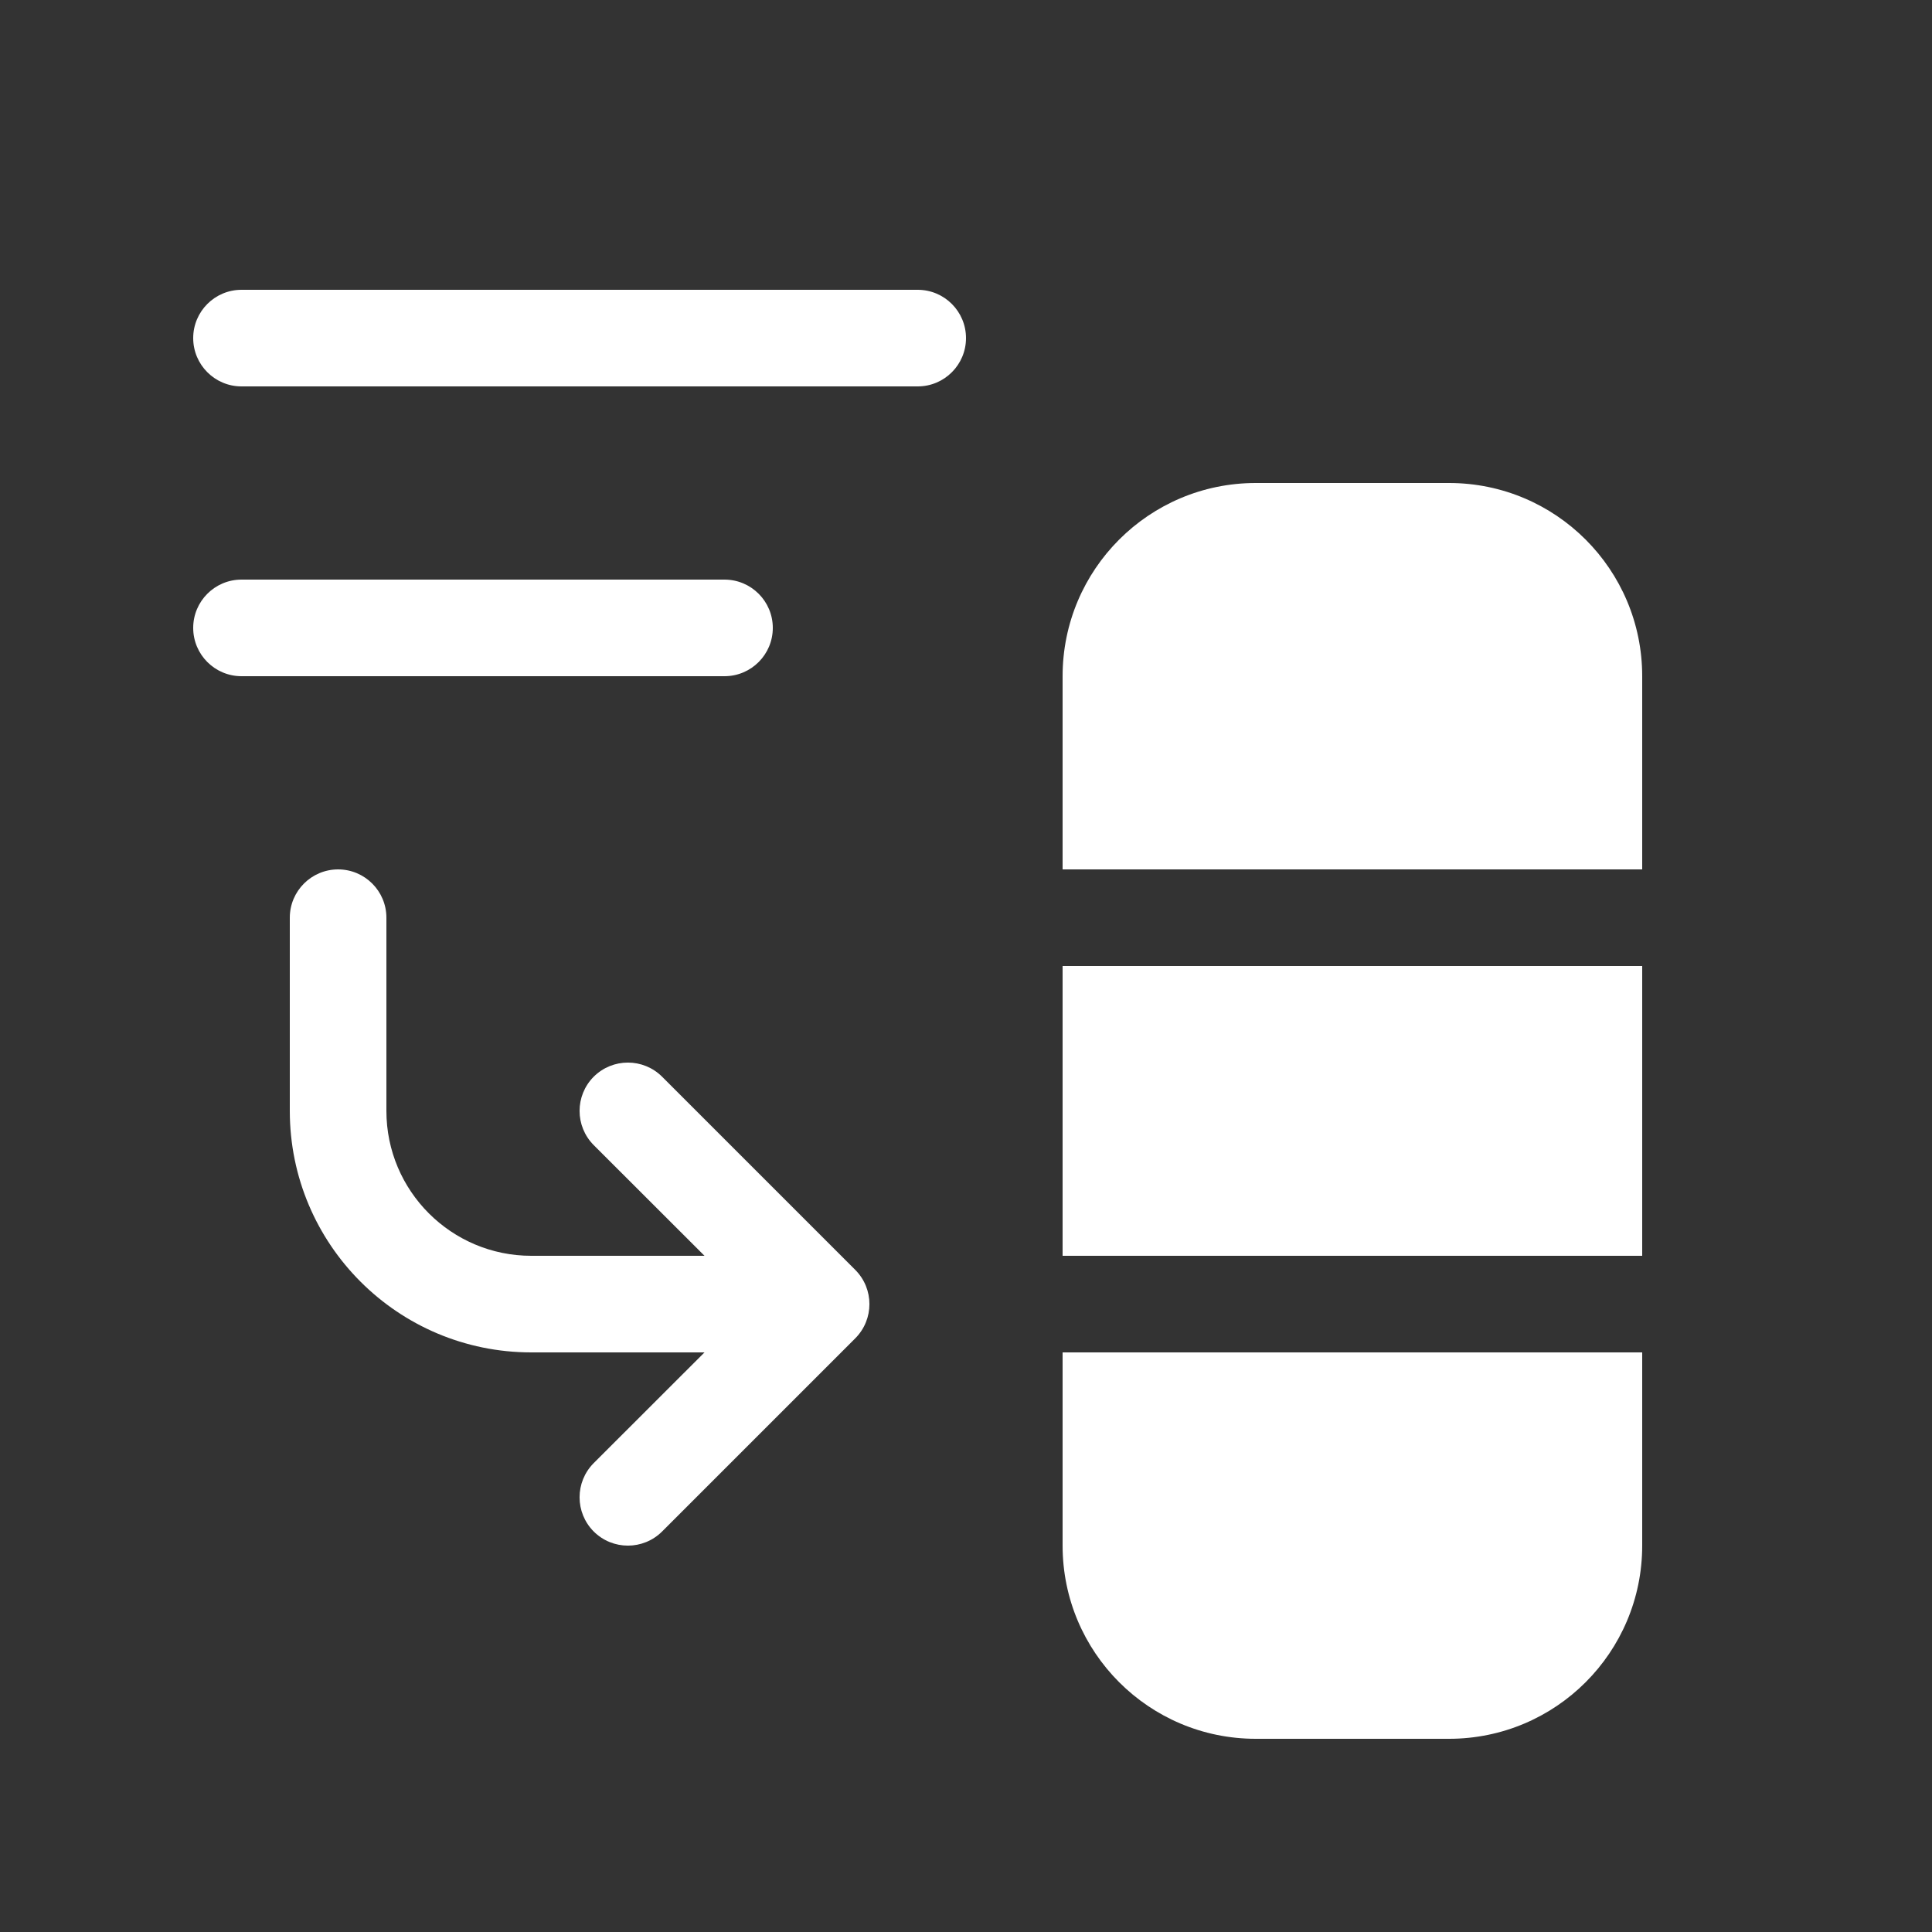 <svg width="20" height="20" viewBox="0 0 20 20" fill="none" xmlns="http://www.w3.org/2000/svg">
<rect x="0" y="0" width="20" height="20" fill="#333333" stroke="none"/>
<path d="M2 6.5C2 6.776 2.224 7 2.5 7H7.5C7.776 7 8 6.776 8 6.5C8 6.224 7.776 6 7.5 6H2.5C2.224 6 2 6.224 2 6.5ZM2 3.5C2 3.776 2.224 4 2.5 4H9.5C9.776 4 10 3.776 10 3.5C10 3.224 9.776 3 9.5 3H2.5C2.224 3 2 3.224 2 3.5ZM11 7C11 5.895 11.895 5 13 5H15C16.105 5 17 5.895 17 7V9H11V7ZM17 10H11V13H17V10ZM17 14H11V16C11 17.105 11.895 18 13 18H15C16.105 18 17 17.105 17 16V14ZM4 9.5C4 9.224 3.776 9 3.5 9C3.224 9 3 9.224 3 9.5V11.5C3 12.881 4.119 14 5.5 14H7.293L6.146 15.146C5.951 15.342 5.951 15.658 6.146 15.854C6.342 16.049 6.658 16.049 6.854 15.854L8.854 13.854C9.049 13.658 9.049 13.342 8.854 13.146L6.854 11.146C6.658 10.951 6.342 10.951 6.146 11.146C5.951 11.342 5.951 11.658 6.146 11.854L7.293 13H5.5C4.672 13 4 12.328 4 11.5V9.5Z" fill="#ffffff"/>
</svg>
